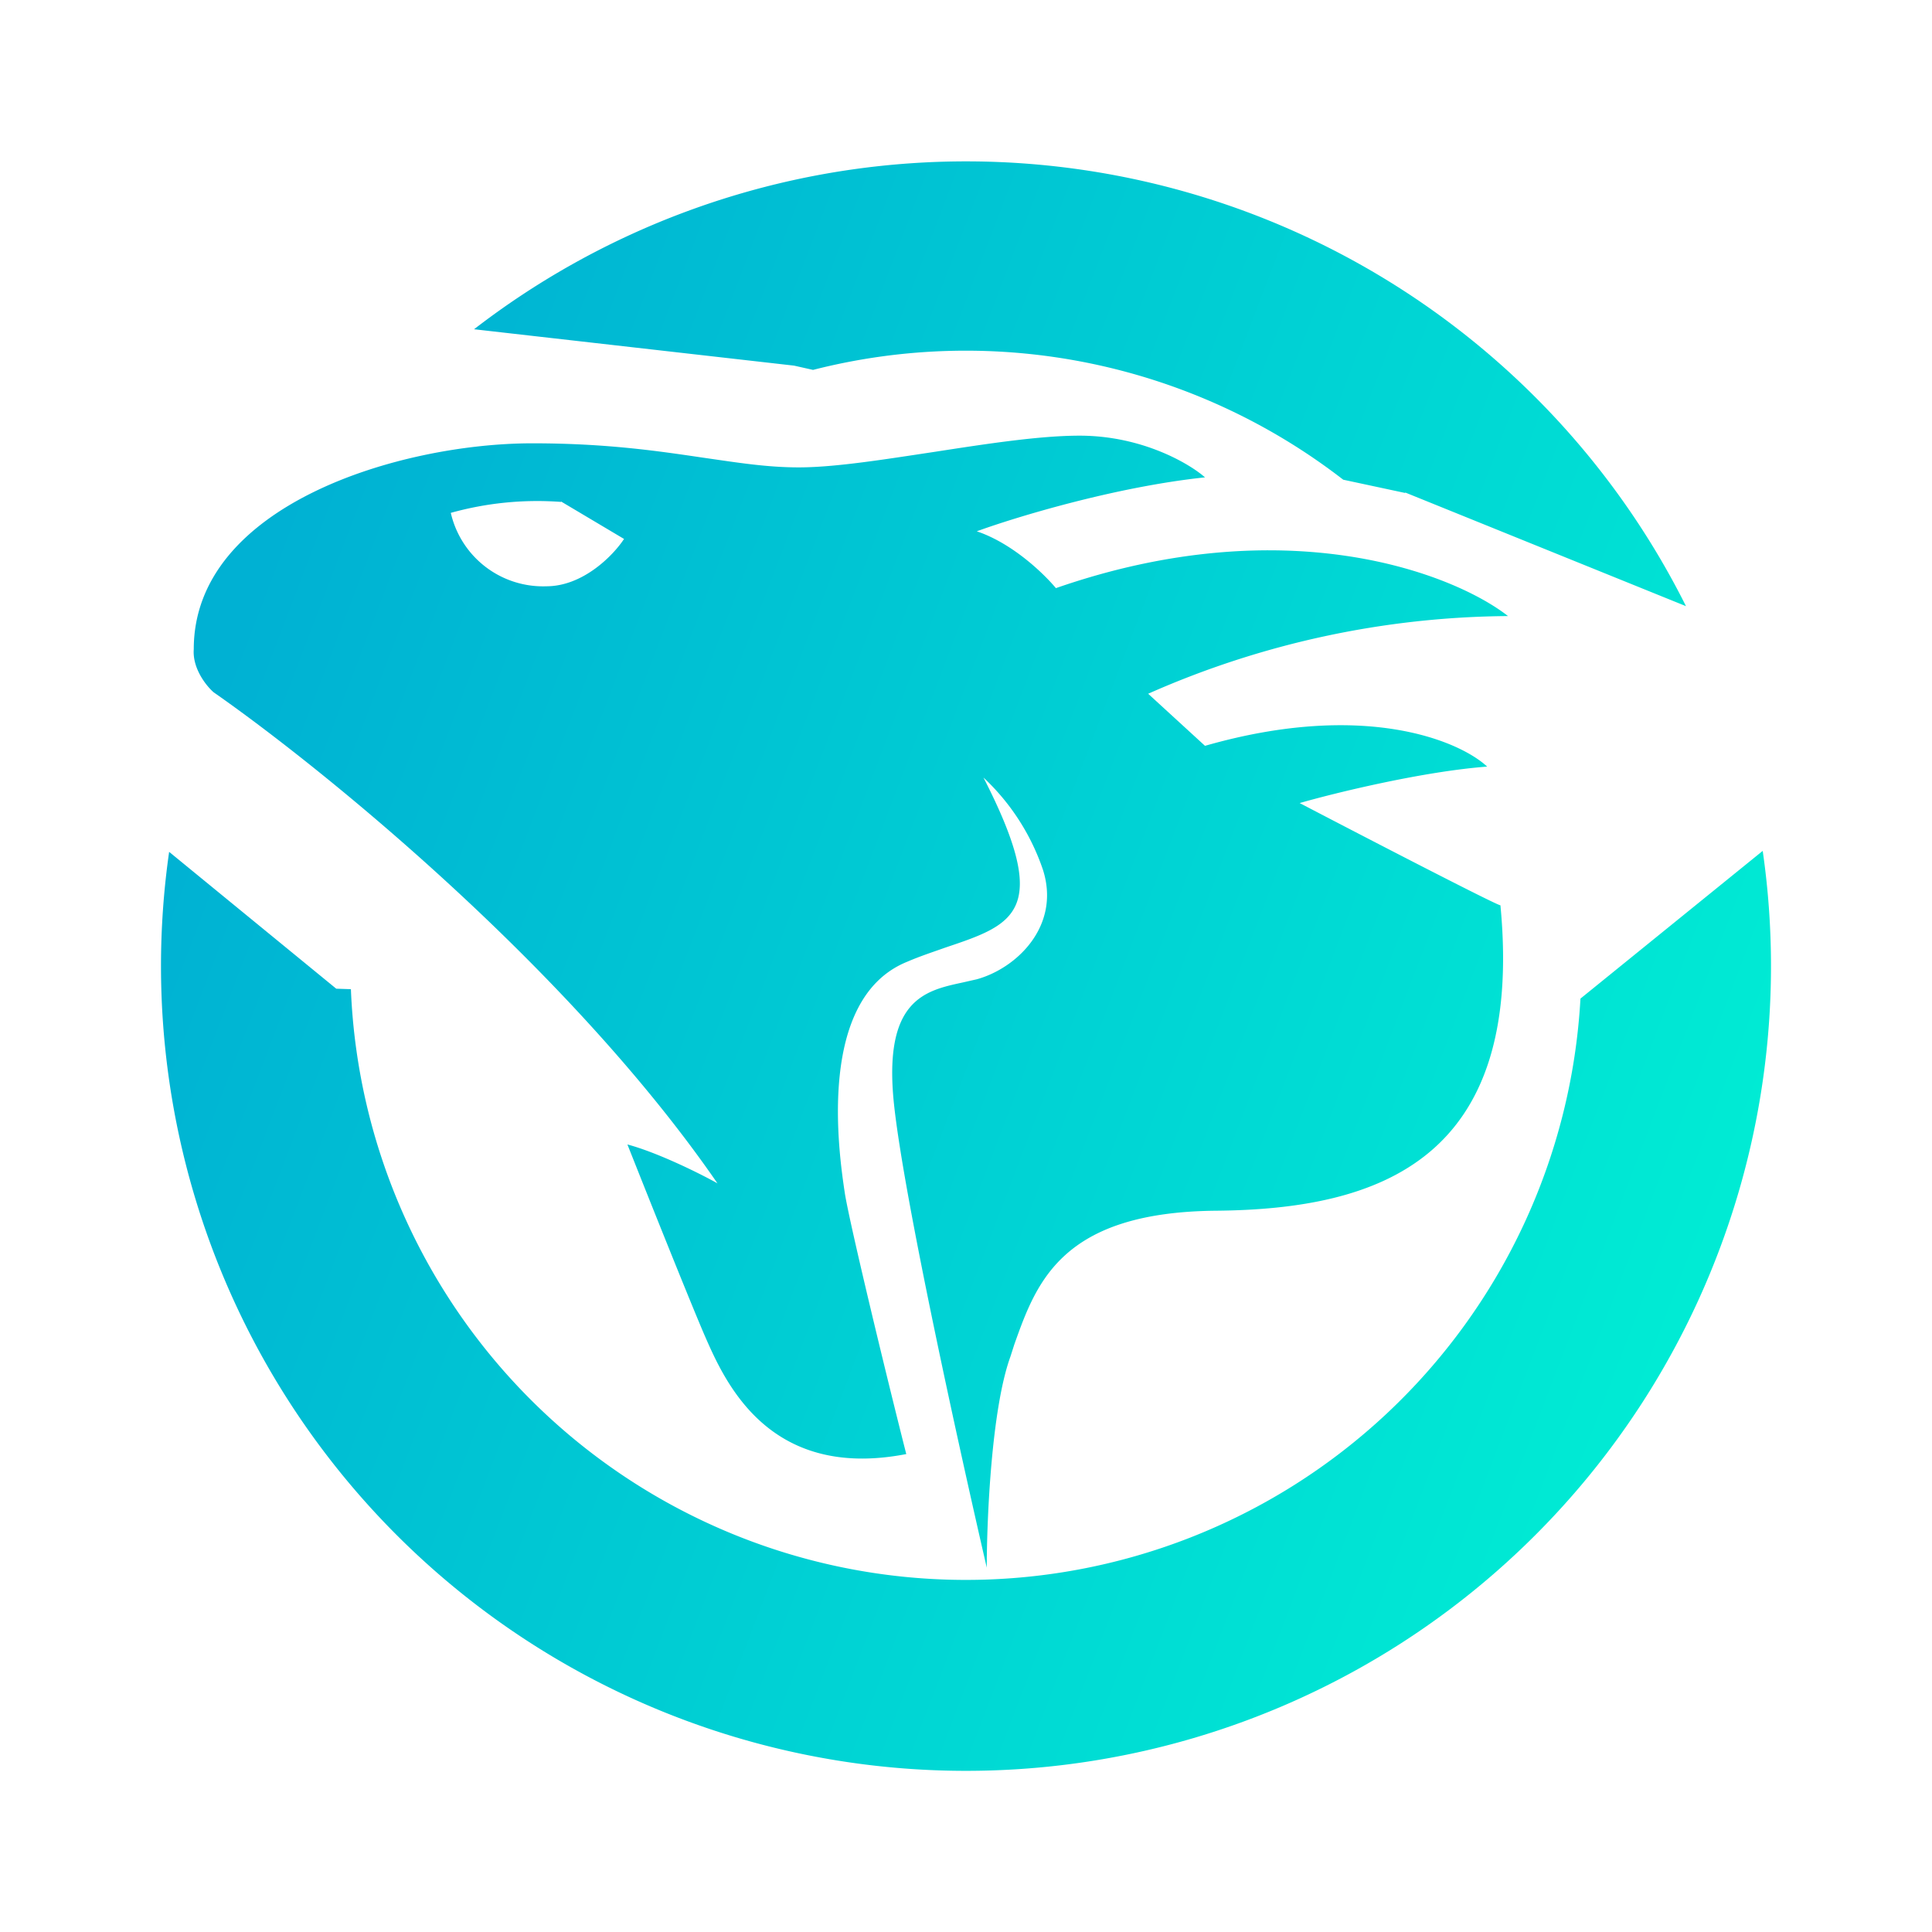 <svg xmlns="http://www.w3.org/2000/svg" xmlns:xlink="http://www.w3.org/1999/xlink" width="24" height="24" viewBox="0 0 24 24"><g fill="none"><path fill="url(#tokenBrandedIgu0)" d="M12 21.998a9.997 9.997 0 0 0 9.897-11.428l-2.264 1.835a7.646 7.646 0 0 1-15.274-.117l-.182-.006l-2.076-1.7a9.998 9.998 0 0 0 9.898 11.416m5.457-15.88l3.488 1.412A10 10 0 0 0 5.889 4.09l3.975.452l.236.053a7.66 7.66 0 0 1 6.586 1.364l.77.165zm-8.54 8.587C7.06 12.01 3.971 9.518 2.654 8.6c-.088-.076-.265-.294-.247-.535c0-1.794 2.564-2.558 4.205-2.558c.94 0 1.588.1 2.147.182c.411.059.77.117 1.164.117c.453 0 1.07-.1 1.694-.194c.647-.1 1.3-.2 1.794-.2c.776 0 1.364.347 1.558.518c-1.117.118-2.352.494-2.835.67c.453.153.841.536.983.706c2.858-.994 4.94-.182 5.616.347c-1.54.011-3.062.34-4.47.965l.706.647c1.97-.565 3.158-.065 3.505.258c-.794.06-1.881.324-2.329.453c.812.424 2.447 1.27 2.494 1.27c.3 3.159-1.5 3.776-3.534 3.794c-1.918.018-2.23.888-2.506 1.665l-.047.147c-.235.646-.294 2.017-.294 2.622c-.33-1.429-1.03-4.593-1.153-5.763c-.135-1.294.388-1.406.853-1.506l.176-.04c.495-.136 1.041-.66.824-1.354a2.8 2.8 0 0 0-.741-1.152c.852 1.664.388 1.823-.47 2.111c-.148.053-.312.106-.477.177c-1.135.458-.847 2.393-.776 2.87c.058.376.529 2.323.764 3.246c-1.729.335-2.264-.923-2.511-1.488c-.194-.453-.718-1.764-.953-2.358c.376.1.906.364 1.117.482zM6.97 6.235a4 4 0 0 0-1.37.136a1.176 1.176 0 0 0 1.187.912c.46 0 .835-.389.965-.588L6.97 6.23z"/><defs><linearGradient id="tokenBrandedIgu0" x1="3.342" x2="22.774" y1="6.812" y2="14.234" gradientUnits="userSpaceOnUse"><stop stop-color="#00B1D3"/><stop offset="1" stop-color="#00EED4"/></linearGradient></defs></g></svg>